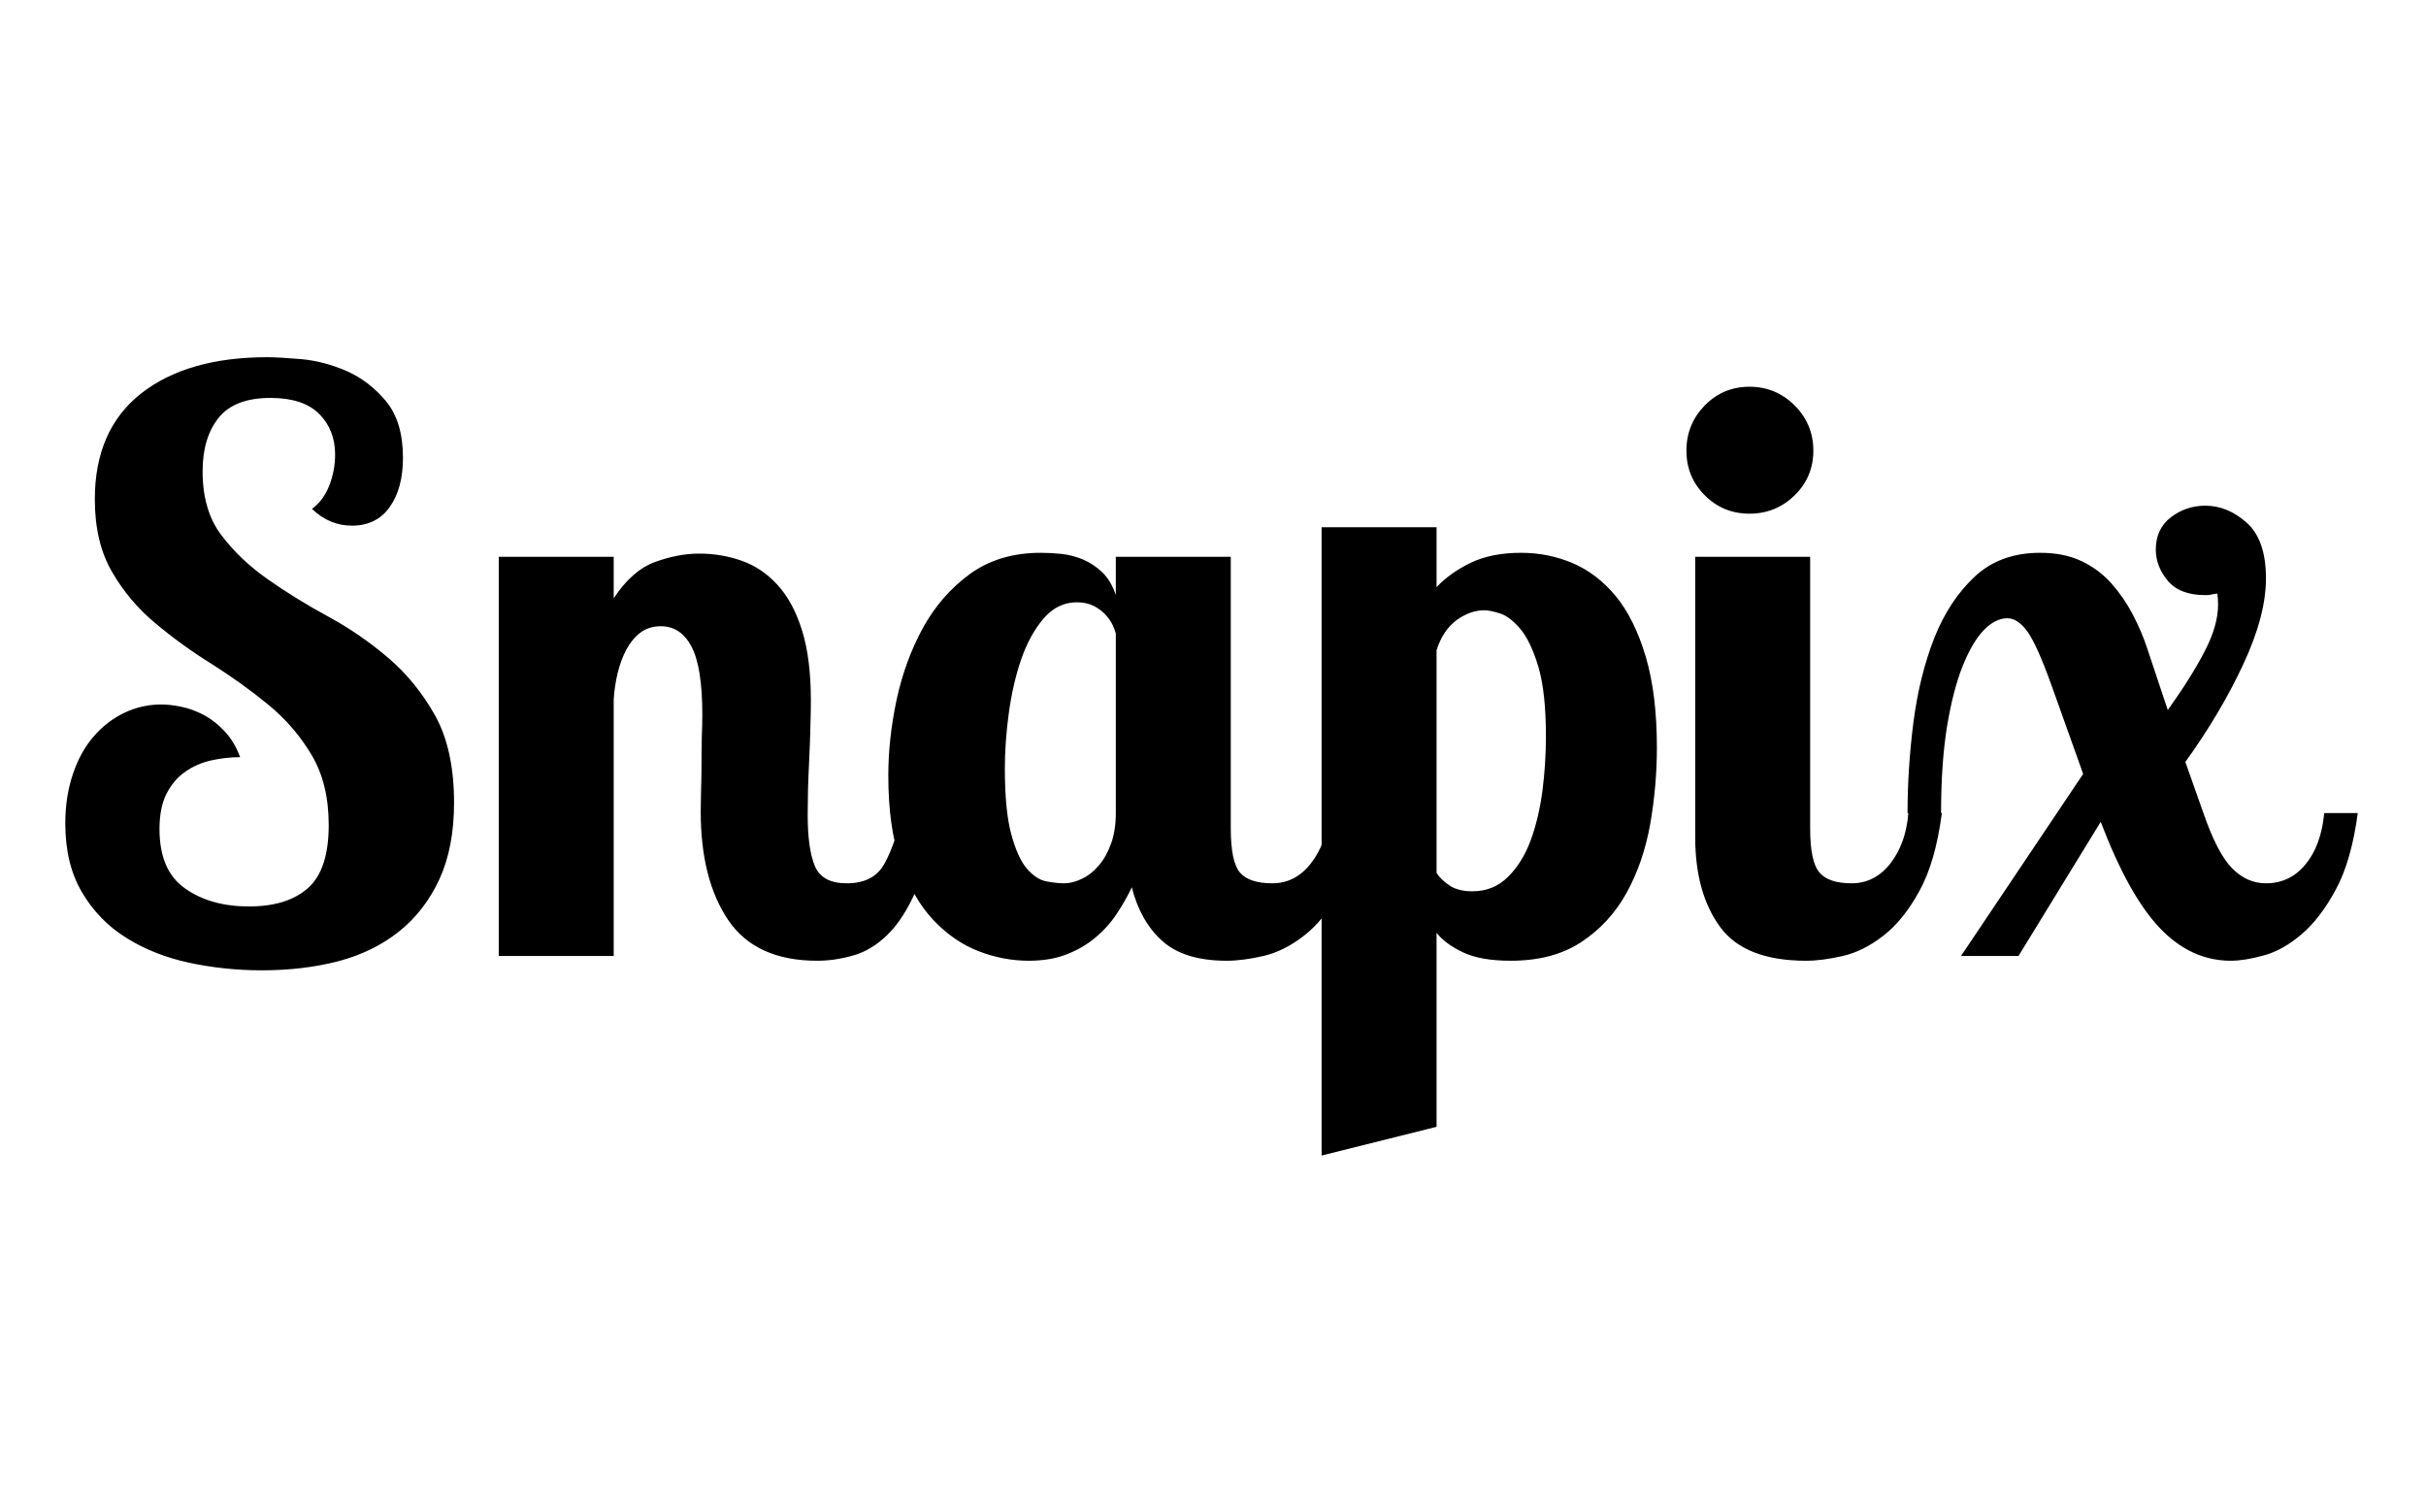 <svg xmlns="http://www.w3.org/2000/svg" version="1.1" xmlns:xlink="http://www.w3.org/1999/xlink" xmlns:svgjs="http://svgjs.dev/svgjs" width="1000" height="623" viewBox="0 0 1000 623"><g transform="matrix(1,0,0,1,-0.606,0.252)"><svg viewBox="0 0 396 247" data-background-color="#ffffff" preserveAspectRatio="xMidYMid meet" height="623" width="1000" xmlns="http://www.w3.org/2000/svg" xmlns:xlink="http://www.w3.org/1999/xlink"><g id="tight-bounds" transform="matrix(1,0,0,1,0.24,-0.1)"><svg viewBox="0 0 395.52 247.2" height="247.2" width="395.52"><g><svg viewBox="0 0 395.52 247.2" height="247.2" width="395.52"><g transform="matrix(1,0,0,1,0,44.635)"><svg viewBox="0 0 395.52 157.931" height="157.931" width="395.52"><g><svg viewBox="0 0 395.52 157.931" height="157.931" width="395.52"><g><svg viewBox="0 0 395.52 157.931" height="157.931" width="395.52"><g><svg viewBox="0 0 395.52 157.931" height="157.931" width="395.52"><g id="textblocktransform"><svg viewBox="0 0 395.52 157.931" height="157.931" width="395.52" id="textblock"><g><svg viewBox="0 0 395.52 157.931" height="157.931" width="395.52"><g transform="matrix(1,0,0,1,0,0)"><svg width="395.52" viewBox="-2.35 -41.5 151.59 58" height="157.931" data-palette-color="#000000"><path d="M22.8-31.2L22.8-31.2Q22.8-29.3 21.98-28.13 21.15-26.95 19.6-26.95L19.6-26.95Q18.2-26.95 17.1-28L17.1-28Q17.8-28.5 18.18-29.45 18.55-30.4 18.55-31.4L18.55-31.4Q18.55-32.95 17.55-33.95 16.55-34.95 14.5-34.95L14.5-34.95Q12.25-34.95 11.25-33.7 10.25-32.45 10.25-30.35L10.25-30.35Q10.25-27.9 11.43-26.35 12.6-24.8 14.35-23.58 16.1-22.35 18.13-21.25 20.15-20.15 21.9-18.65 23.65-17.15 24.83-15.03 26-12.9 26-9.6L26-9.6Q26-6.8 25.08-4.8 24.15-2.8 22.55-1.53 20.95-0.25 18.75 0.33 16.55 0.9 13.95 0.9L13.95 0.9Q11.65 0.9 9.43 0.43 7.2-0.05 5.48-1.13 3.75-2.2 2.7-3.98 1.65-5.75 1.65-8.3L1.65-8.3Q1.65-10 2.13-11.4 2.6-12.8 3.43-13.75 4.25-14.7 5.35-15.23 6.45-15.75 7.65-15.75L7.65-15.75Q8.25-15.75 8.95-15.6 9.65-15.45 10.35-15.08 11.05-14.7 11.65-14.05 12.25-13.4 12.6-12.45L12.6-12.45Q11.7-12.45 10.8-12.25 9.9-12.05 9.18-11.55 8.45-11.05 8-10.18 7.55-9.3 7.55-7.95L7.55-7.95Q7.55-5.35 9.15-4.23 10.75-3.1 13.15-3.1L13.15-3.1Q15.55-3.1 16.85-4.25 18.15-5.4 18.15-8.2L18.15-8.2Q18.15-10.8 17.07-12.6 16-14.4 14.35-15.75 12.7-17.1 10.83-18.28 8.95-19.45 7.3-20.83 5.65-22.2 4.58-24.05 3.5-25.9 3.5-28.6L3.5-28.6Q3.5-32.95 6.4-35.23 9.3-37.5 14.3-37.5L14.3-37.5Q15-37.5 16.43-37.38 17.85-37.25 19.28-36.63 20.7-36 21.75-34.73 22.8-33.45 22.8-31.2ZM41.55-15.1L41.55-15.1Q41.55-18.1 40.87-19.38 40.2-20.65 38.95-20.65L38.95-20.65Q38.2-20.65 37.67-20.25 37.15-19.85 36.8-19.2 36.45-18.55 36.25-17.73 36.05-16.9 36-16.05L36-16.05 36 0 28.8 0 28.8-25 36-25 36-22.4Q37.15-24.15 38.6-24.68 40.05-25.2 41.35-25.2L41.35-25.2Q42.75-25.2 44.02-24.75 45.3-24.3 46.27-23.23 47.25-22.15 47.8-20.38 48.35-18.6 48.35-16L48.35-16Q48.35-15.35 48.32-14.38 48.3-13.4 48.25-12.4 48.2-11.4 48.17-10.45 48.15-9.5 48.15-8.85L48.15-8.85Q48.15-6.7 48.6-5.63 49.05-4.55 50.6-4.55L50.6-4.55Q52.3-4.55 52.97-5.8 53.65-7.05 54.05-8.95L54.05-8.95 56.15-8.95Q55.75-5.95 54.95-4.13 54.15-2.3 53.15-1.33 52.15-0.35 51-0.03 49.85 0.3 48.75 0.3L48.75 0.3Q44.9 0.3 43.17-2.25 41.45-4.8 41.45-9.05L41.45-9.05Q41.45-9.5 41.47-10.33 41.5-11.15 41.5-12.05 41.5-12.95 41.52-13.78 41.55-14.6 41.55-15.1ZM67.45-25L74.65-25 74.65-8Q74.65-5.9 75.22-5.23 75.8-4.55 77.25-4.55L77.25-4.55Q78.7-4.55 79.67-5.8 80.65-7.05 80.8-8.95L80.8-8.95 82.9-8.95Q82.5-5.9 81.5-4.08 80.5-2.25 79.25-1.28 78-0.3 76.7 0 75.4 0.3 74.4 0.3L74.4 0.3Q71.75 0.3 70.37-0.93 69-2.15 68.45-4.3L68.45-4.3Q68.05-3.45 67.5-2.63 66.95-1.8 66.17-1.15 65.4-0.5 64.37-0.1 63.35 0.3 62 0.3L62 0.3Q60.4 0.3 58.85-0.3 57.3-0.9 56.02-2.25 54.75-3.6 53.97-5.83 53.2-8.05 53.2-11.3L53.2-11.3Q53.2-13.6 53.72-16.05 54.25-18.5 55.37-20.55 56.5-22.6 58.32-23.93 60.15-25.25 62.75-25.25L62.75-25.25Q63.35-25.25 64.05-25.18 64.75-25.1 65.4-24.83 66.05-24.55 66.6-24.03 67.15-23.5 67.45-22.6L67.45-22.6 67.45-25ZM67.45-8.95L67.45-20.2Q67.4-20.4 67.25-20.73 67.1-21.05 66.8-21.38 66.5-21.7 66.05-21.93 65.6-22.15 65-22.15L65-22.15Q63.8-22.15 62.92-21.13 62.05-20.1 61.52-18.57 61-17.05 60.75-15.23 60.5-13.4 60.5-11.75L60.5-11.75Q60.5-9.1 60.9-7.63 61.3-6.15 61.87-5.48 62.45-4.8 63.1-4.67 63.75-4.55 64.2-4.55L64.2-4.55Q64.75-4.55 65.32-4.83 65.9-5.1 66.37-5.65 66.85-6.2 67.15-7.03 67.45-7.85 67.45-8.95L67.45-8.95ZM80.34-26.85L87.54-26.85 87.54-23.1Q88.39-24 89.69-24.63 90.99-25.25 92.84-25.25L92.84-25.25Q94.54-25.25 96.07-24.6 97.59-23.95 98.77-22.53 99.94-21.1 100.64-18.75 101.34-16.4 101.34-13.05L101.34-13.05Q101.34-10.65 100.92-8.25 100.49-5.85 99.44-3.95 98.39-2.05 96.62-0.88 94.84 0.3 92.19 0.3L92.19 0.3Q90.29 0.3 89.19-0.23 88.09-0.75 87.54-1.45L87.54-1.45 87.54 10.7 80.34 12.5 80.34-26.85ZM89.79-4.05L89.79-4.05Q91.09-4.05 91.99-4.93 92.89-5.8 93.42-7.2 93.94-8.6 94.17-10.33 94.39-12.05 94.39-13.75L94.39-13.75Q94.39-16.5 93.92-18.1 93.44-19.7 92.79-20.48 92.14-21.25 91.52-21.45 90.89-21.65 90.54-21.65L90.54-21.65Q89.64-21.65 88.79-21.03 87.94-20.4 87.54-19.15L87.54-19.15 87.54-5.2Q87.79-4.8 88.34-4.42 88.89-4.05 89.79-4.05ZM103.74-25L110.94-25 110.94-8Q110.94-5.9 111.52-5.23 112.09-4.55 113.54-4.55L113.54-4.55Q114.99-4.55 115.97-5.8 116.94-7.05 117.09-8.95L117.09-8.95 119.19-8.95Q118.79-5.9 117.79-4.08 116.79-2.25 115.54-1.28 114.29-0.3 112.99 0 111.69 0.3 110.69 0.3L110.69 0.3Q106.84 0.3 105.29-1.83 103.74-3.95 103.74-7.45L103.74-7.45 103.74-25ZM103.19-31.65L103.19-31.65Q103.19-33.3 104.34-34.48 105.49-35.65 107.14-35.65L107.14-35.65Q108.79-35.65 109.97-34.48 111.14-33.3 111.14-31.65L111.14-31.65Q111.14-30 109.97-28.85 108.79-27.7 107.14-27.7L107.14-27.7Q105.49-27.7 104.34-28.85 103.19-30 103.19-31.65ZM134.44-12.15L135.59-8.9Q136.44-6.45 137.36-5.5 138.29-4.55 139.49-4.55L139.49-4.55Q140.99-4.55 141.96-5.73 142.94-6.9 143.14-8.95L143.14-8.95 145.24-8.95Q144.84-5.95 143.86-4.15 142.89-2.35 141.71-1.35 140.54-0.35 139.34-0.03 138.14 0.3 137.29 0.3L137.29 0.3Q134.79 0.3 132.84-1.75 130.89-3.8 129.14-8.4L129.14-8.4 123.99 0 120.39 0 128.04-11.4 126.04-17Q125.14-19.5 124.54-20.33 123.94-21.15 123.29-21.15L123.29-21.15Q122.54-21.15 121.81-20.4 121.09-19.65 120.49-18.15 119.89-16.65 119.51-14.35 119.14-12.05 119.14-8.95L119.14-8.95 117.04-8.95Q117.04-11.75 117.41-14.65 117.79-17.55 118.71-19.9 119.64-22.25 121.24-23.75 122.84-25.25 125.34-25.25L125.34-25.25Q126.84-25.25 127.94-24.73 129.04-24.2 129.81-23.33 130.59-22.45 131.14-21.4 131.69-20.35 132.04-19.3L132.04-19.3 133.34-15.4Q134.84-17.5 135.66-19.1 136.49-20.7 136.49-22L136.49-22Q136.49-22.45 136.44-22.7L136.44-22.7Q136.09-22.65 136.04-22.63 135.99-22.6 135.69-22.6L135.69-22.6Q134.09-22.6 133.34-23.5 132.59-24.4 132.59-25.45L132.59-25.45Q132.59-26.75 133.54-27.48 134.49-28.2 135.69-28.2L135.69-28.2Q137.09-28.2 138.29-27.13 139.49-26.05 139.49-23.65L139.49-23.65Q139.49-21.3 138.06-18.25 136.64-15.2 134.44-12.15L134.44-12.15Z" opacity="1" transform="matrix(1,0,0,1,0,0)" fill="#000000" class="undefined-text-0" data-fill-palette-color="primary" id="text-0"></path></svg></g></svg></g></svg></g></svg></g></svg></g></svg></g></svg></g></svg></g><defs></defs></svg><rect width="395.52" height="247.2" fill="none" stroke="none" visibility="hidden"></rect></g></svg></g></svg>